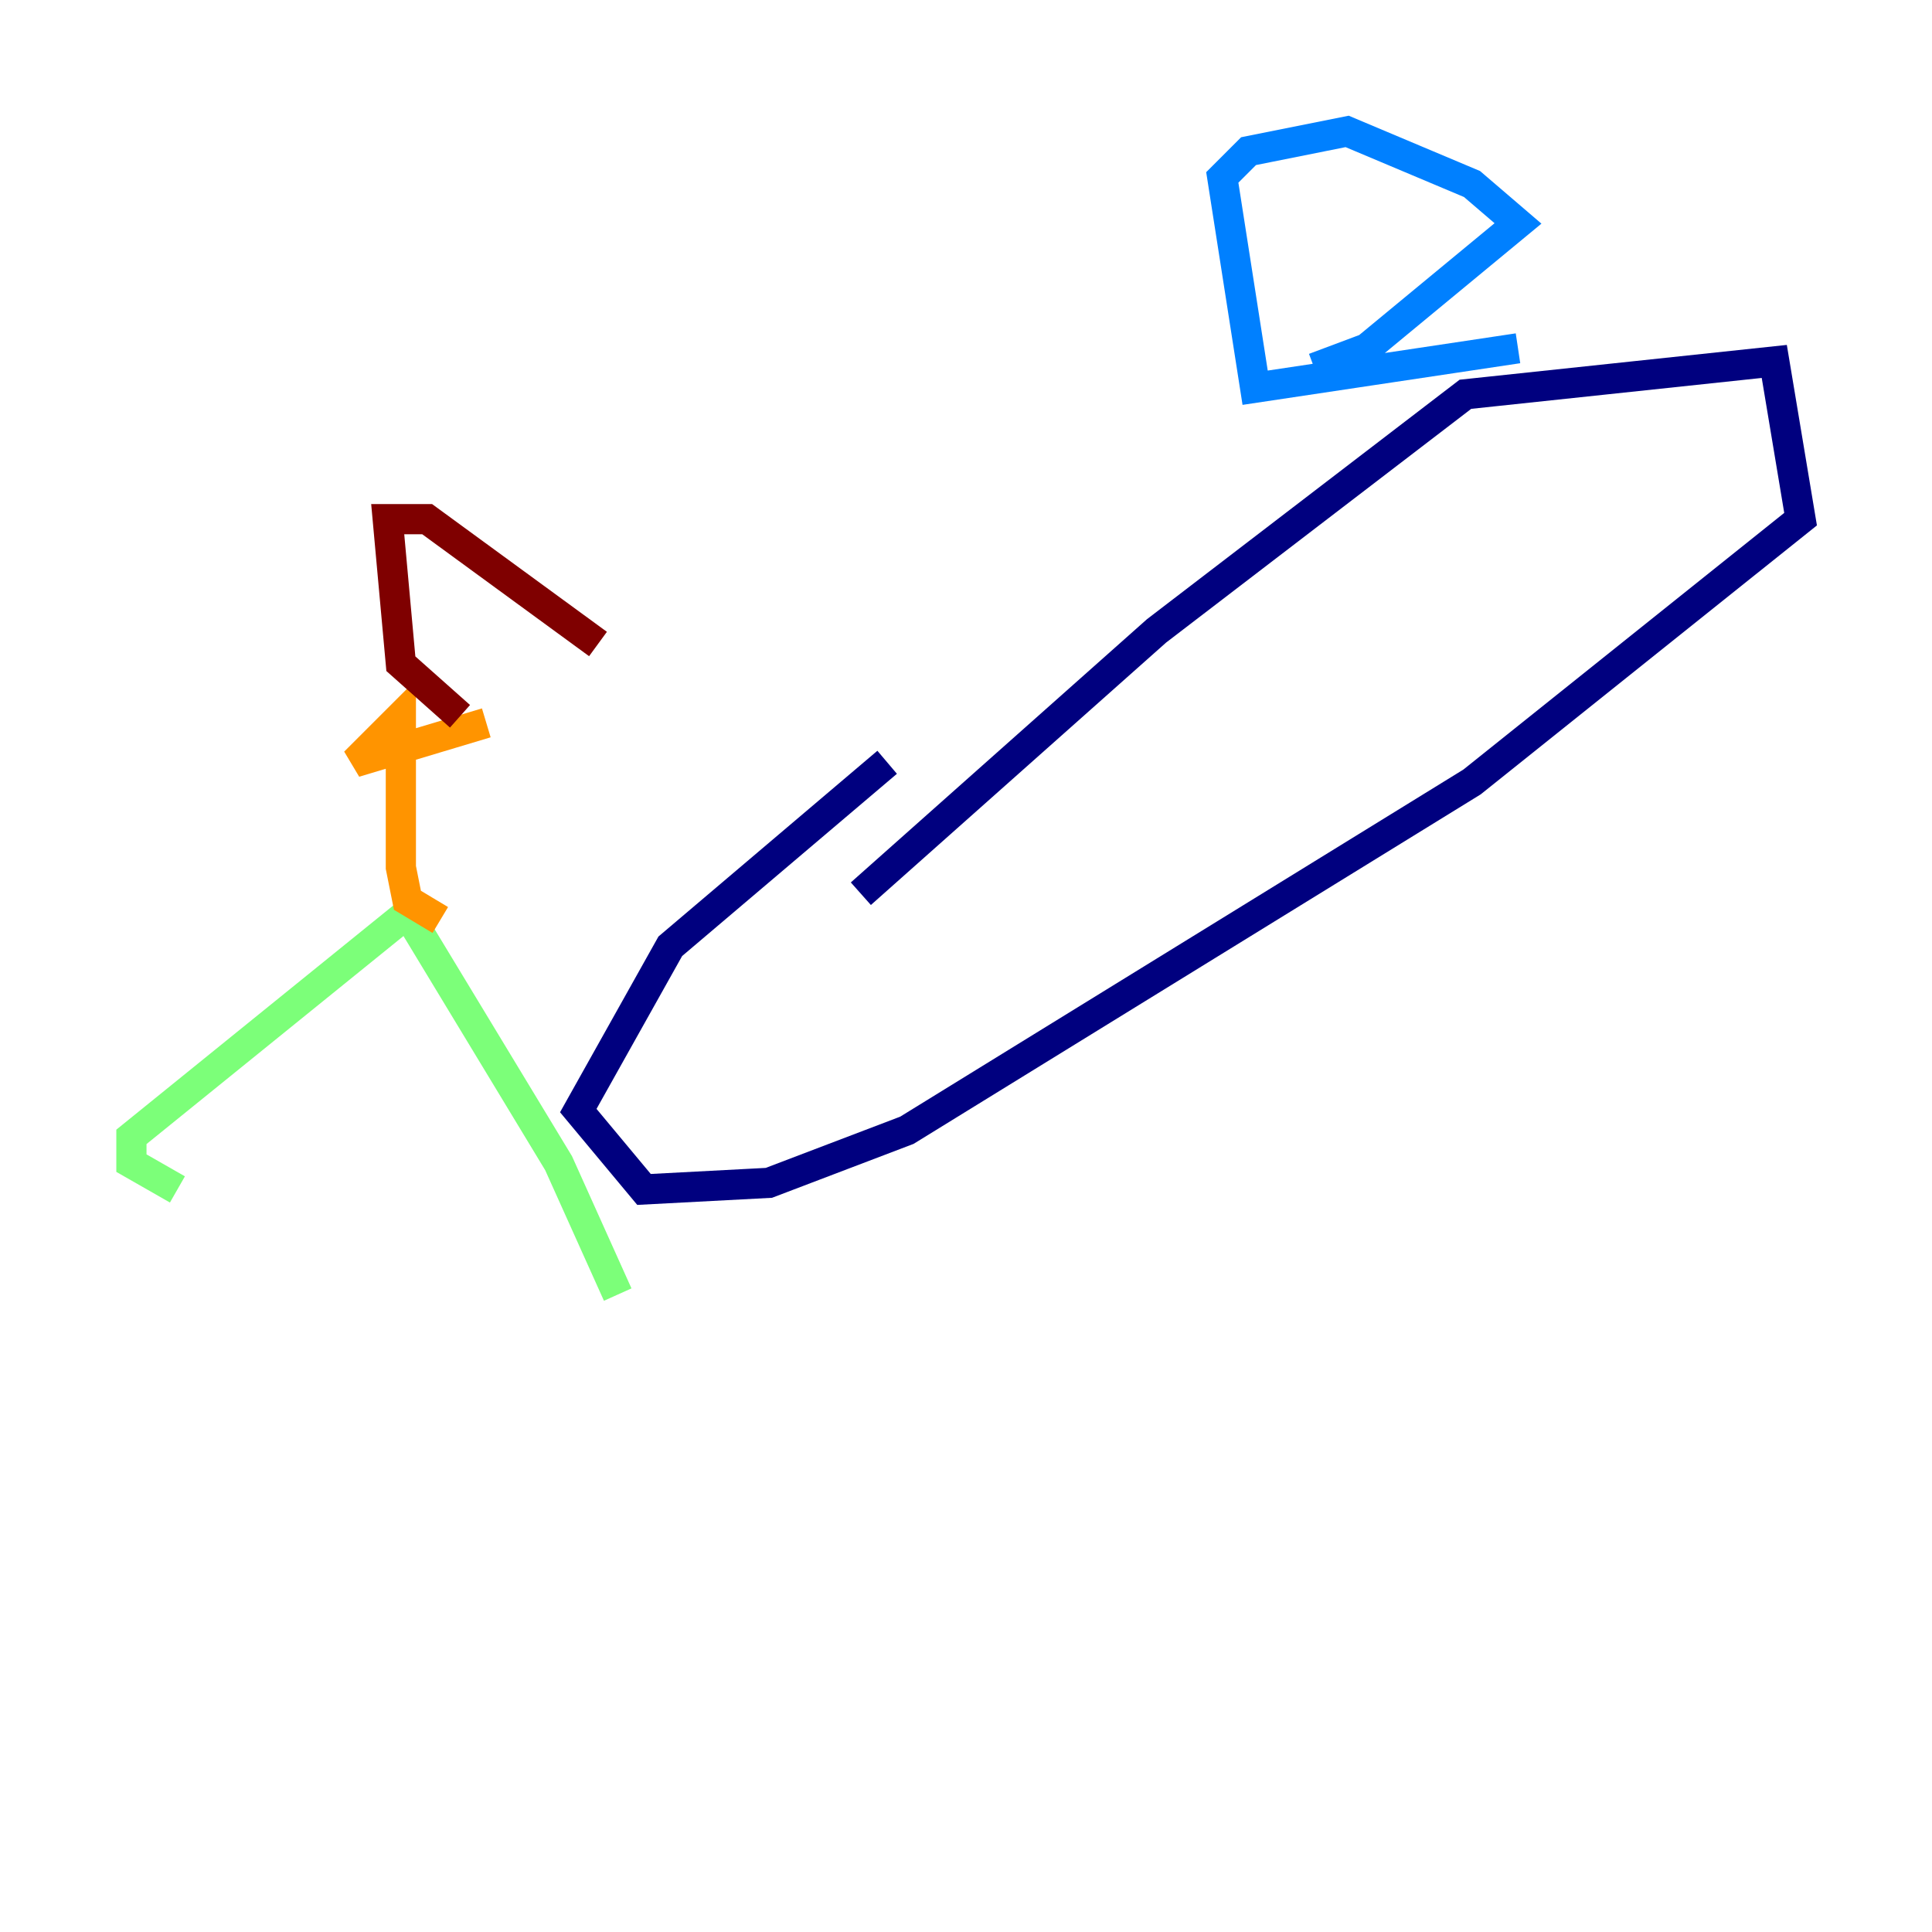 <?xml version="1.0" encoding="utf-8" ?>
<svg baseProfile="tiny" height="128" version="1.2" viewBox="0,0,128,128" width="128" xmlns="http://www.w3.org/2000/svg" xmlns:ev="http://www.w3.org/2001/xml-events" xmlns:xlink="http://www.w3.org/1999/xlink"><defs /><polyline fill="none" points="57.034,59.211 76.626,41.796 97.088,26.122 117.551,23.946 119.293,34.395 97.524,51.809 60.082,74.884 50.939,78.367 42.667,78.803 38.313,73.578 44.408,62.694 58.776,50.503" stroke="#00007f" stroke-width="2" /><polyline fill="none" points="100.571,23.075 83.156,25.687 80.98,11.755 82.721,10.014 89.252,8.707 97.524,12.191 100.571,14.803 90.558,23.075 87.075,24.381" stroke="#0080ff" stroke-width="2" /><polyline fill="none" points="11.755,78.803 8.707,77.061 8.707,75.32 26.993,60.517 37.007,77.061 40.925,85.769" stroke="#7cff79" stroke-width="2" /><polyline fill="none" points="29.17,60.952 26.993,59.646 26.558,57.469 26.558,47.456 23.51,50.503 32.218,47.891" stroke="#ff9400" stroke-width="2" /><polyline fill="none" points="30.476,47.456 26.558,43.973 25.687,34.395 28.299,34.395 39.619,42.667" stroke="#7f0000" stroke-width="2" /></svg>